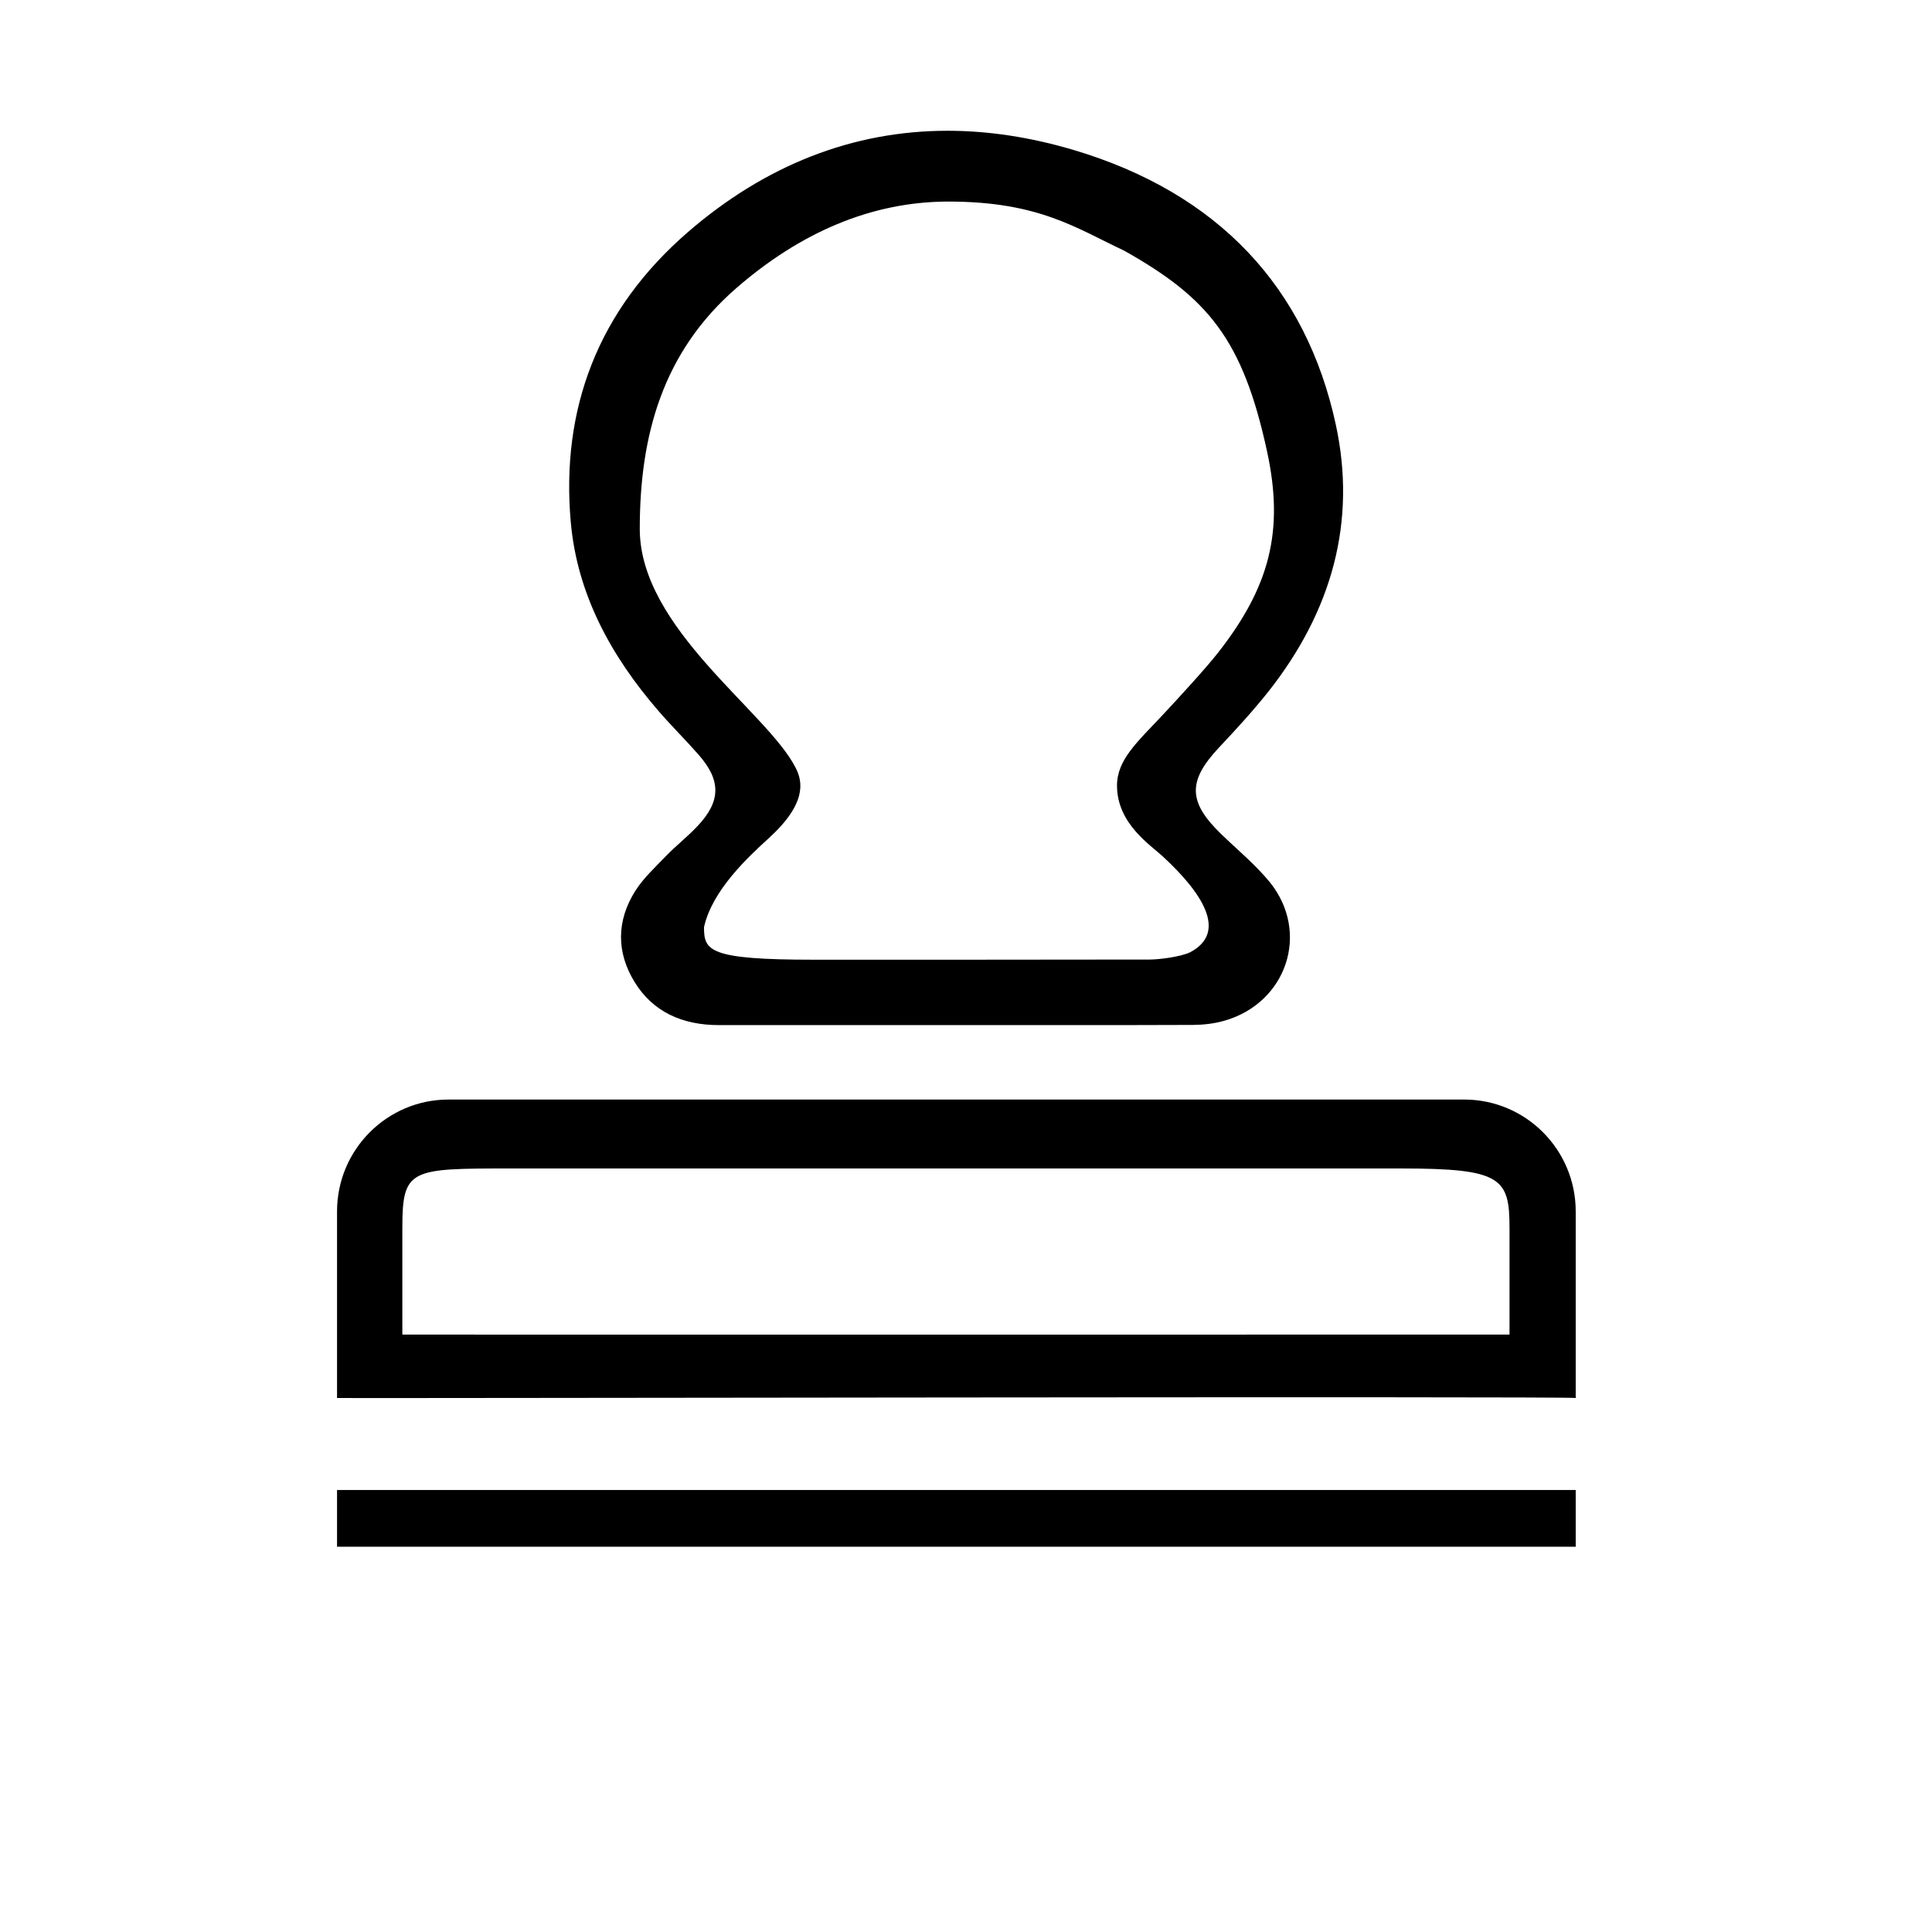 <?xml version="1.0" encoding="utf-8"?>
<!-- Generator: Adobe Illustrator 18.0.0, SVG Export Plug-In . SVG Version: 6.00 Build 0)  -->
<!DOCTYPE svg PUBLIC "-//W3C//DTD SVG 1.1//EN" "http://www.w3.org/Graphics/SVG/1.1/DTD/svg11.dtd">
<svg version="1.1" id="图层_1" xmlns="http://www.w3.org/2000/svg" xmlns:xlink="http://www.w3.org/1999/xlink" x="0px" y="0px"
	 viewBox="0 0 1024 1024" style="enable-background:new 0 0 1024 1024;" xml:space="preserve">
<g>
	<g>
		<path d="M178.638,819.789v-30.051h656.523v30.051H178.638z M178.638,740.973V642.08c0-32.73,26.474-59.298,59.111-59.298h538.3
			c32.635,0,59.112,26.568,59.112,59.298v98.893C835.162,739.986,178.638,741.21,178.638,740.973L178.638,740.973z M800.08,650.92
			c0-26.524-4.14-31.601-57.278-31.601H270.714c-53.328,0-57.465,0-57.465,31.601v56.429c0,0.096,586.83,0,586.83,0V650.92z
			 M646.073,396.23c-16.554,17.634-16.461,28.734,1.033,45.707c8.747,8.467,18.34,16.368,25.911,25.631
			c21.537,26.665,8.98,64.049-24.124,73.452c-5.221,1.507-10.957,2.164-16.461,2.21c-22.054,0.097-44.107,0.097-66.208,0.097
			H380.987c-19.373,0-34.844-7.057-44.484-22.574c-9.924-15.988-9.781-32.778,0.284-48.671c4.323-6.771,10.58-12.508,16.27-18.435
			c5.267-5.453,11.33-10.156,16.457-15.61c12.698-13.31,12.791-24.454,0.564-38.235c-6.864-7.803-14.341-15.187-21.115-23.041
			c-25.394-29.344-42.981-62.029-46.415-99.693c-5.407-60.005,14.157-112.627,62.169-154.151
			c40.818-35.267,87.139-53.608,137.504-53.608c21.49,0,43.684,3.34,66.585,10.11c76.935,22.854,123.49,73.033,139.197,145.637
			c11.144,51.492-2.116,98.8-35.551,141.265C664.269,376.669,655.192,386.542,646.073,396.23L646.073,396.23z M671.606,239.447
			c-12.887-59.629-31.321-81.589-75.805-106.606c-25.394-11.897-45.144-26.004-93.109-26.004c-41.194,0-78.862,16.74-112.296,45.754
			c-39.268,34.044-51.305,78.295-51.305,127.767c0,52.762,67.716,96.967,82.669,126.688c3.717,7.24,5.974,18.904-14.577,37.478
			c-10.627,9.686-29.814,27.464-34.047,46.931c0,12.51,2.586,17.214,58.455,17.214c19.844,0,160.122,0,178.179-0.096
			c4.467-0.047,15.661-1.317,21.021-3.853c20.597-10.864,5.5-32.355-14.483-50.788c-6.444-6.021-24.268-17.354-24.268-37.528
			c0-13.73,10.723-23.087,24.268-37.524c7.476-7.997,22.524-24.315,29.2-32.824C672.829,311.206,680.73,281.676,671.606,239.447
			L671.606,239.447z M671.606,239.447"/>
	</g>
</g>
</svg>
